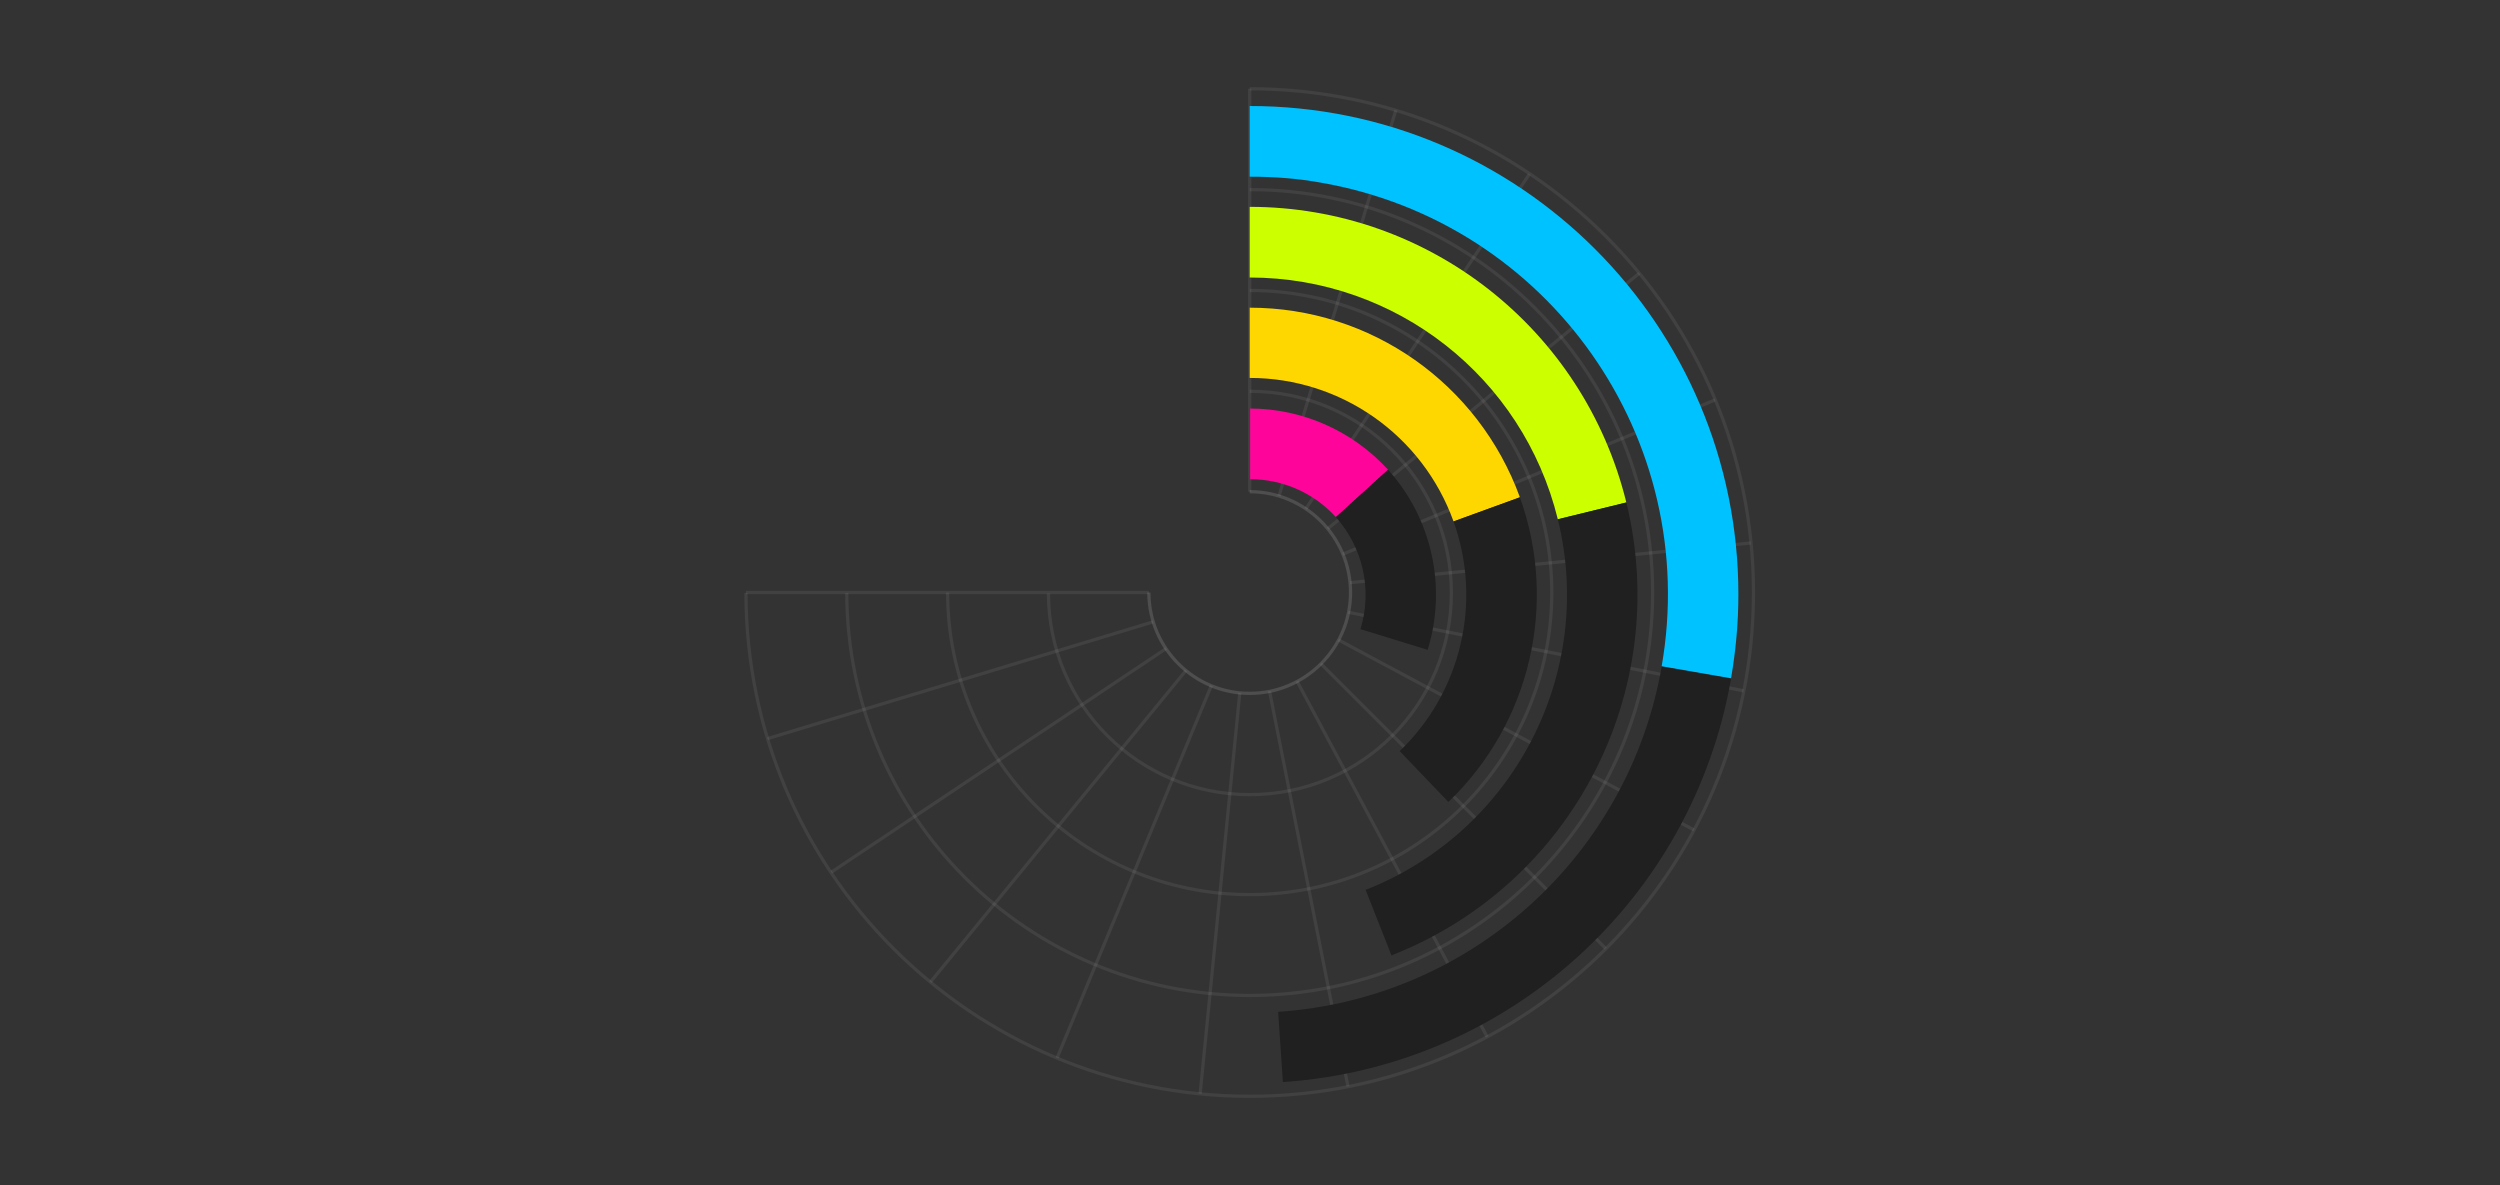 <svg width="770" height="365" viewBox="0 0 770 365" fill="none" xmlns="http://www.w3.org/2000/svg">
<rect x="0" y="0" width="770" height="365" fill="#333333" stroke="none"/>
<g clip-path="url(#clip0_319_1038)">
<path d="M384.909 58.4C453.396 58.4 509.009 114.013 509.009 182.5C509.009 250.987 453.396 306.6 384.909 306.6C316.422 306.6 260.942 251.12 260.809 182.633" stroke="white" stroke-opacity="0.07"/>
<path d="M384.909 89.458C436.274 89.458 477.951 131.134 477.951 182.5C477.951 233.865 436.274 275.542 384.909 275.542C333.543 275.542 291.867 233.865 291.867 182.5" stroke="white" stroke-opacity="0.07"/>
<path d="M384.909 120.516C419.152 120.516 447.025 148.256 447.025 182.633C447.025 217.009 419.285 244.749 384.909 244.749C350.665 244.749 322.925 217.009 322.925 182.765" stroke="white" stroke-opacity="0.07"/>
<path d="M384.909 151.442C402.031 151.442 415.967 165.378 415.967 182.5C415.967 199.622 402.031 213.558 384.909 213.558C367.787 213.558 353.851 199.622 353.851 182.5" stroke="white" stroke-opacity="0.07"/>
<path d="M384.909 151.442C402.031 151.442 415.967 165.378 415.967 182.5C415.967 199.622 402.031 213.558 384.909 213.558C367.787 213.558 353.851 199.622 353.851 182.5" stroke="white" stroke-opacity="0.07"/>
<path d="M384.909 27.342C470.518 27.342 540.067 96.758 540.067 182.5C540.067 268.242 470.518 337.658 384.909 337.658C299.3 337.658 229.884 268.242 229.751 182.633" stroke="white" stroke-opacity="0.07"/>
<path d="M384.909 151.442V27.342" stroke="white" stroke-opacity="0.07"/>
<path d="M393.934 152.769L429.903 33.978" stroke="white" stroke-opacity="0.07"/>
<path d="M402.163 156.751L471.049 53.622" stroke="white" stroke-opacity="0.07"/>
<path d="M408.933 162.856L504.894 84.149" stroke="white" stroke-opacity="0.07"/>
<path d="M413.578 170.687L528.254 123.171" stroke="white" stroke-opacity="0.07"/>
<path d="M415.834 179.447L539.271 167.236" stroke="white" stroke-opacity="0.07"/>
<path d="M415.303 188.605L537.014 212.762" stroke="white" stroke-opacity="0.07"/>
<path d="M412.251 197.1L521.751 255.633" stroke="white" stroke-opacity="0.07"/>
<path d="M406.809 204.4L494.542 292.133" stroke="white" stroke-opacity="0.07"/>
<path d="M399.509 209.842L458.042 319.342" stroke="white" stroke-opacity="0.07"/>
<path d="M391.014 212.895L415.171 334.605" stroke="white" stroke-opacity="0.07"/>
<path d="M381.856 213.425L369.645 336.862" stroke="white" stroke-opacity="0.07"/>
<path d="M373.096 211.169L325.58 325.845" stroke="white" stroke-opacity="0.07"/>
<path d="M365.265 206.524L286.558 302.485" stroke="white" stroke-opacity="0.07"/>
<path d="M359.16 199.755L256.031 268.64" stroke="white" stroke-opacity="0.07"/>
<path d="M355.178 191.525L236.387 227.494" stroke="white" stroke-opacity="0.07"/>
<path d="M353.851 182.5H229.751" stroke="white" stroke-opacity="0.07"/>
<path d="M384.909 32.651C467.996 32.651 535.422 100.076 535.422 183.164C535.422 191.791 534.625 200.418 533.165 208.913L511.796 205.196C524.007 135.116 477.022 68.487 406.942 56.276C399.642 54.949 392.342 54.418 384.909 54.418V32.651Z" fill="#00C2FF"/>
<path d="M384.909 63.709C439.858 63.709 487.772 101.271 500.912 154.76L479.809 159.936C469.058 116.136 429.903 85.476 384.909 85.476V63.709Z" fill="#CCFF00"/>
<path d="M384.909 94.767C422.205 94.767 455.387 118.127 468.129 153.167L447.689 160.6C438.133 134.054 413.047 116.402 384.909 116.402V94.767Z" fill="#FFD700"/>
<path d="M384.909 125.825C401.102 125.825 416.631 132.727 427.514 144.673L411.454 159.273C404.685 151.84 395.129 147.593 385.042 147.593V125.825H384.909Z" fill="#FF049B"/>
<path d="M533.165 209.045C521.22 277.267 464.28 328.633 395.129 333.278L393.669 311.644C452.865 307.662 501.576 263.729 511.796 205.329L533.165 209.045Z" fill="#202020"/>
<path d="M500.912 154.76C515.114 212.895 484.189 272.489 428.576 294.256L420.612 274.082C466.138 256.164 491.489 207.453 479.809 159.936L500.912 154.76Z" fill="#202020"/>
<path d="M468.129 153.167C479.942 186.084 471.314 222.849 446.096 247.005L431.098 231.344C450.078 213.16 456.582 185.42 447.689 160.6L468.129 153.167Z" fill="#202020"/>
<path d="M427.514 144.673C441.053 159.671 445.698 180.775 439.725 200.153L419.02 193.782C422.736 181.704 419.816 168.696 411.454 159.273L427.514 144.673Z" fill="#202020"/>
</g>
<defs>
<clipPath id="clip0_319_1038">
<rect width="769.818" height="365" fill="white"/>
</clipPath>
</defs>
</svg>
